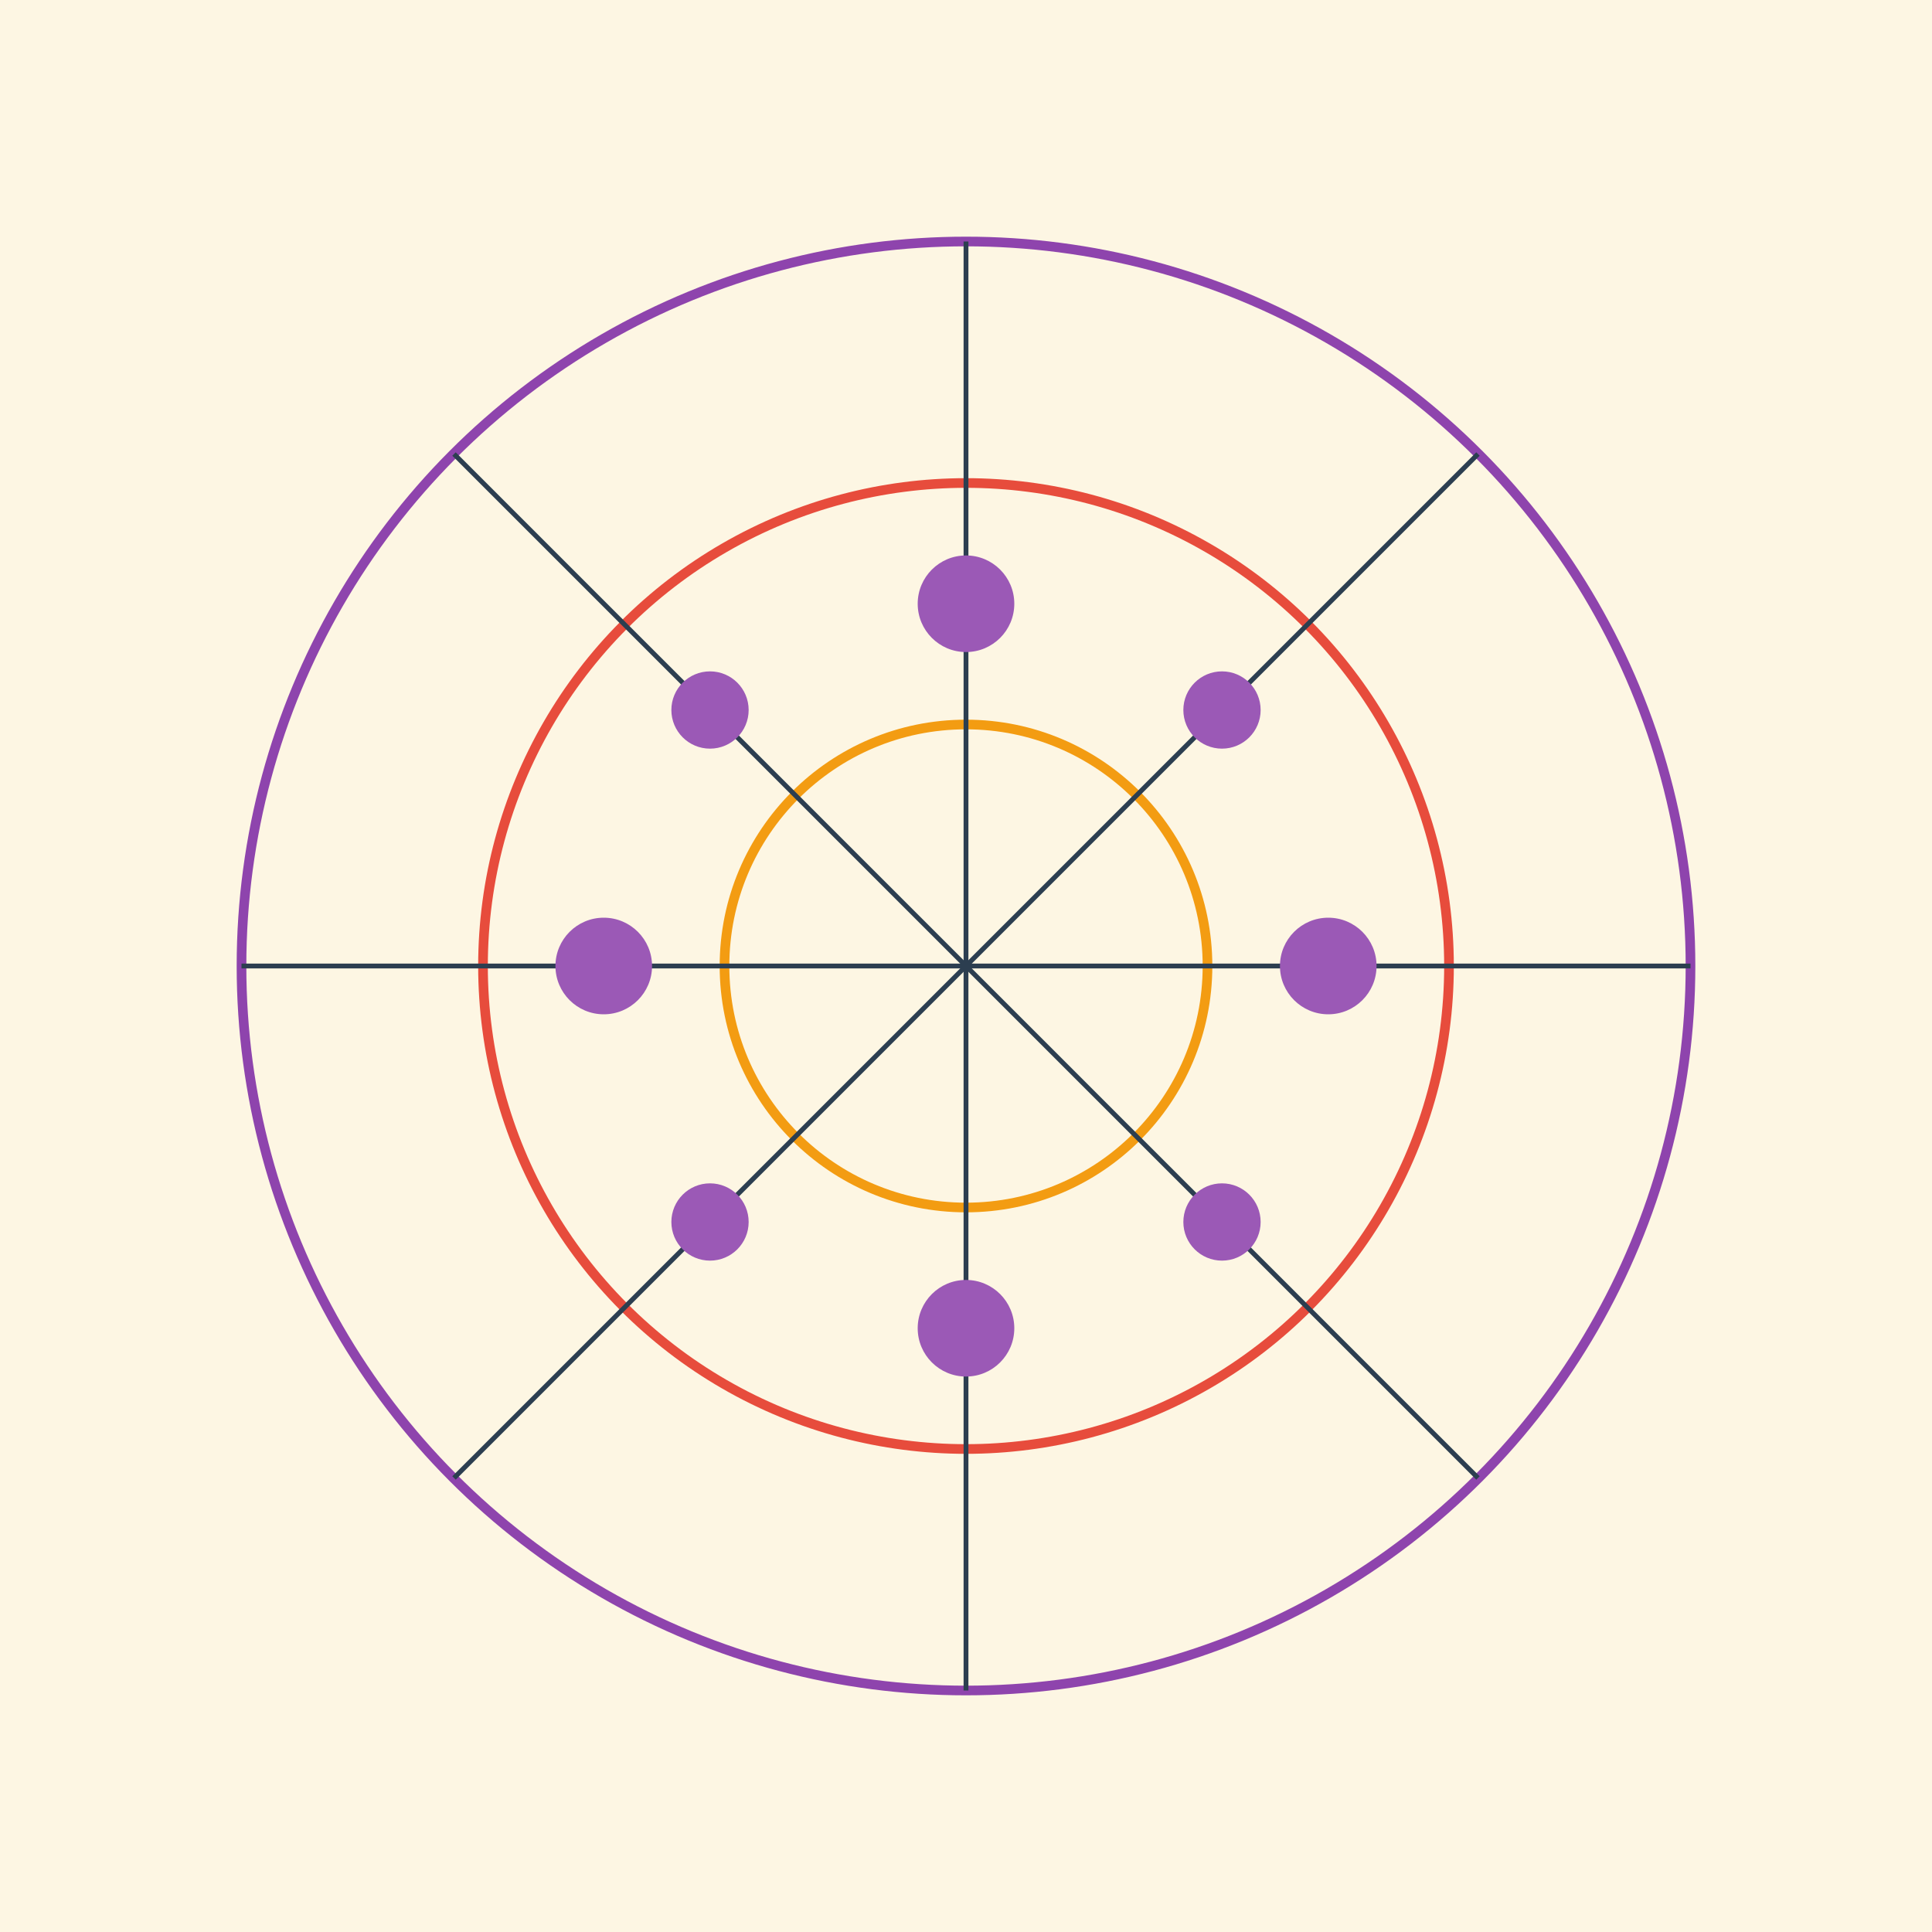 <svg viewBox="0 0 400 400" xmlns="http://www.w3.org/2000/svg">
    <rect width="400" height="400" fill="#fdf6e3"/>
    <g transform="translate(200,200)">
        <circle r="150" fill="none" stroke="#8e44ad" stroke-width="2"/>
        <circle r="100" fill="none" stroke="#e74c3c" stroke-width="2"/>
        <circle r="50" fill="none" stroke="#f39c12" stroke-width="2"/>
        <g stroke="#2c3e50" stroke-width="1">
            <line x1="-150" y1="0" x2="150" y2="0"/>
            <line x1="0" y1="-150" x2="0" y2="150"/>
            <line x1="-106" y1="-106" x2="106" y2="106"/>
            <line x1="106" y1="-106" x2="-106" y2="106"/>
        </g>
        <g fill="#9b59b6">
            <circle cx="75" cy="0" r="10"/>
            <circle cx="-75" cy="0" r="10"/>
            <circle cx="0" cy="75" r="10"/>
            <circle cx="0" cy="-75" r="10"/>
            <circle cx="53" cy="53" r="8"/>
            <circle cx="-53" cy="53" r="8"/>
            <circle cx="53" cy="-53" r="8"/>
            <circle cx="-53" cy="-53" r="8"/>
        </g>
    </g>
</svg>